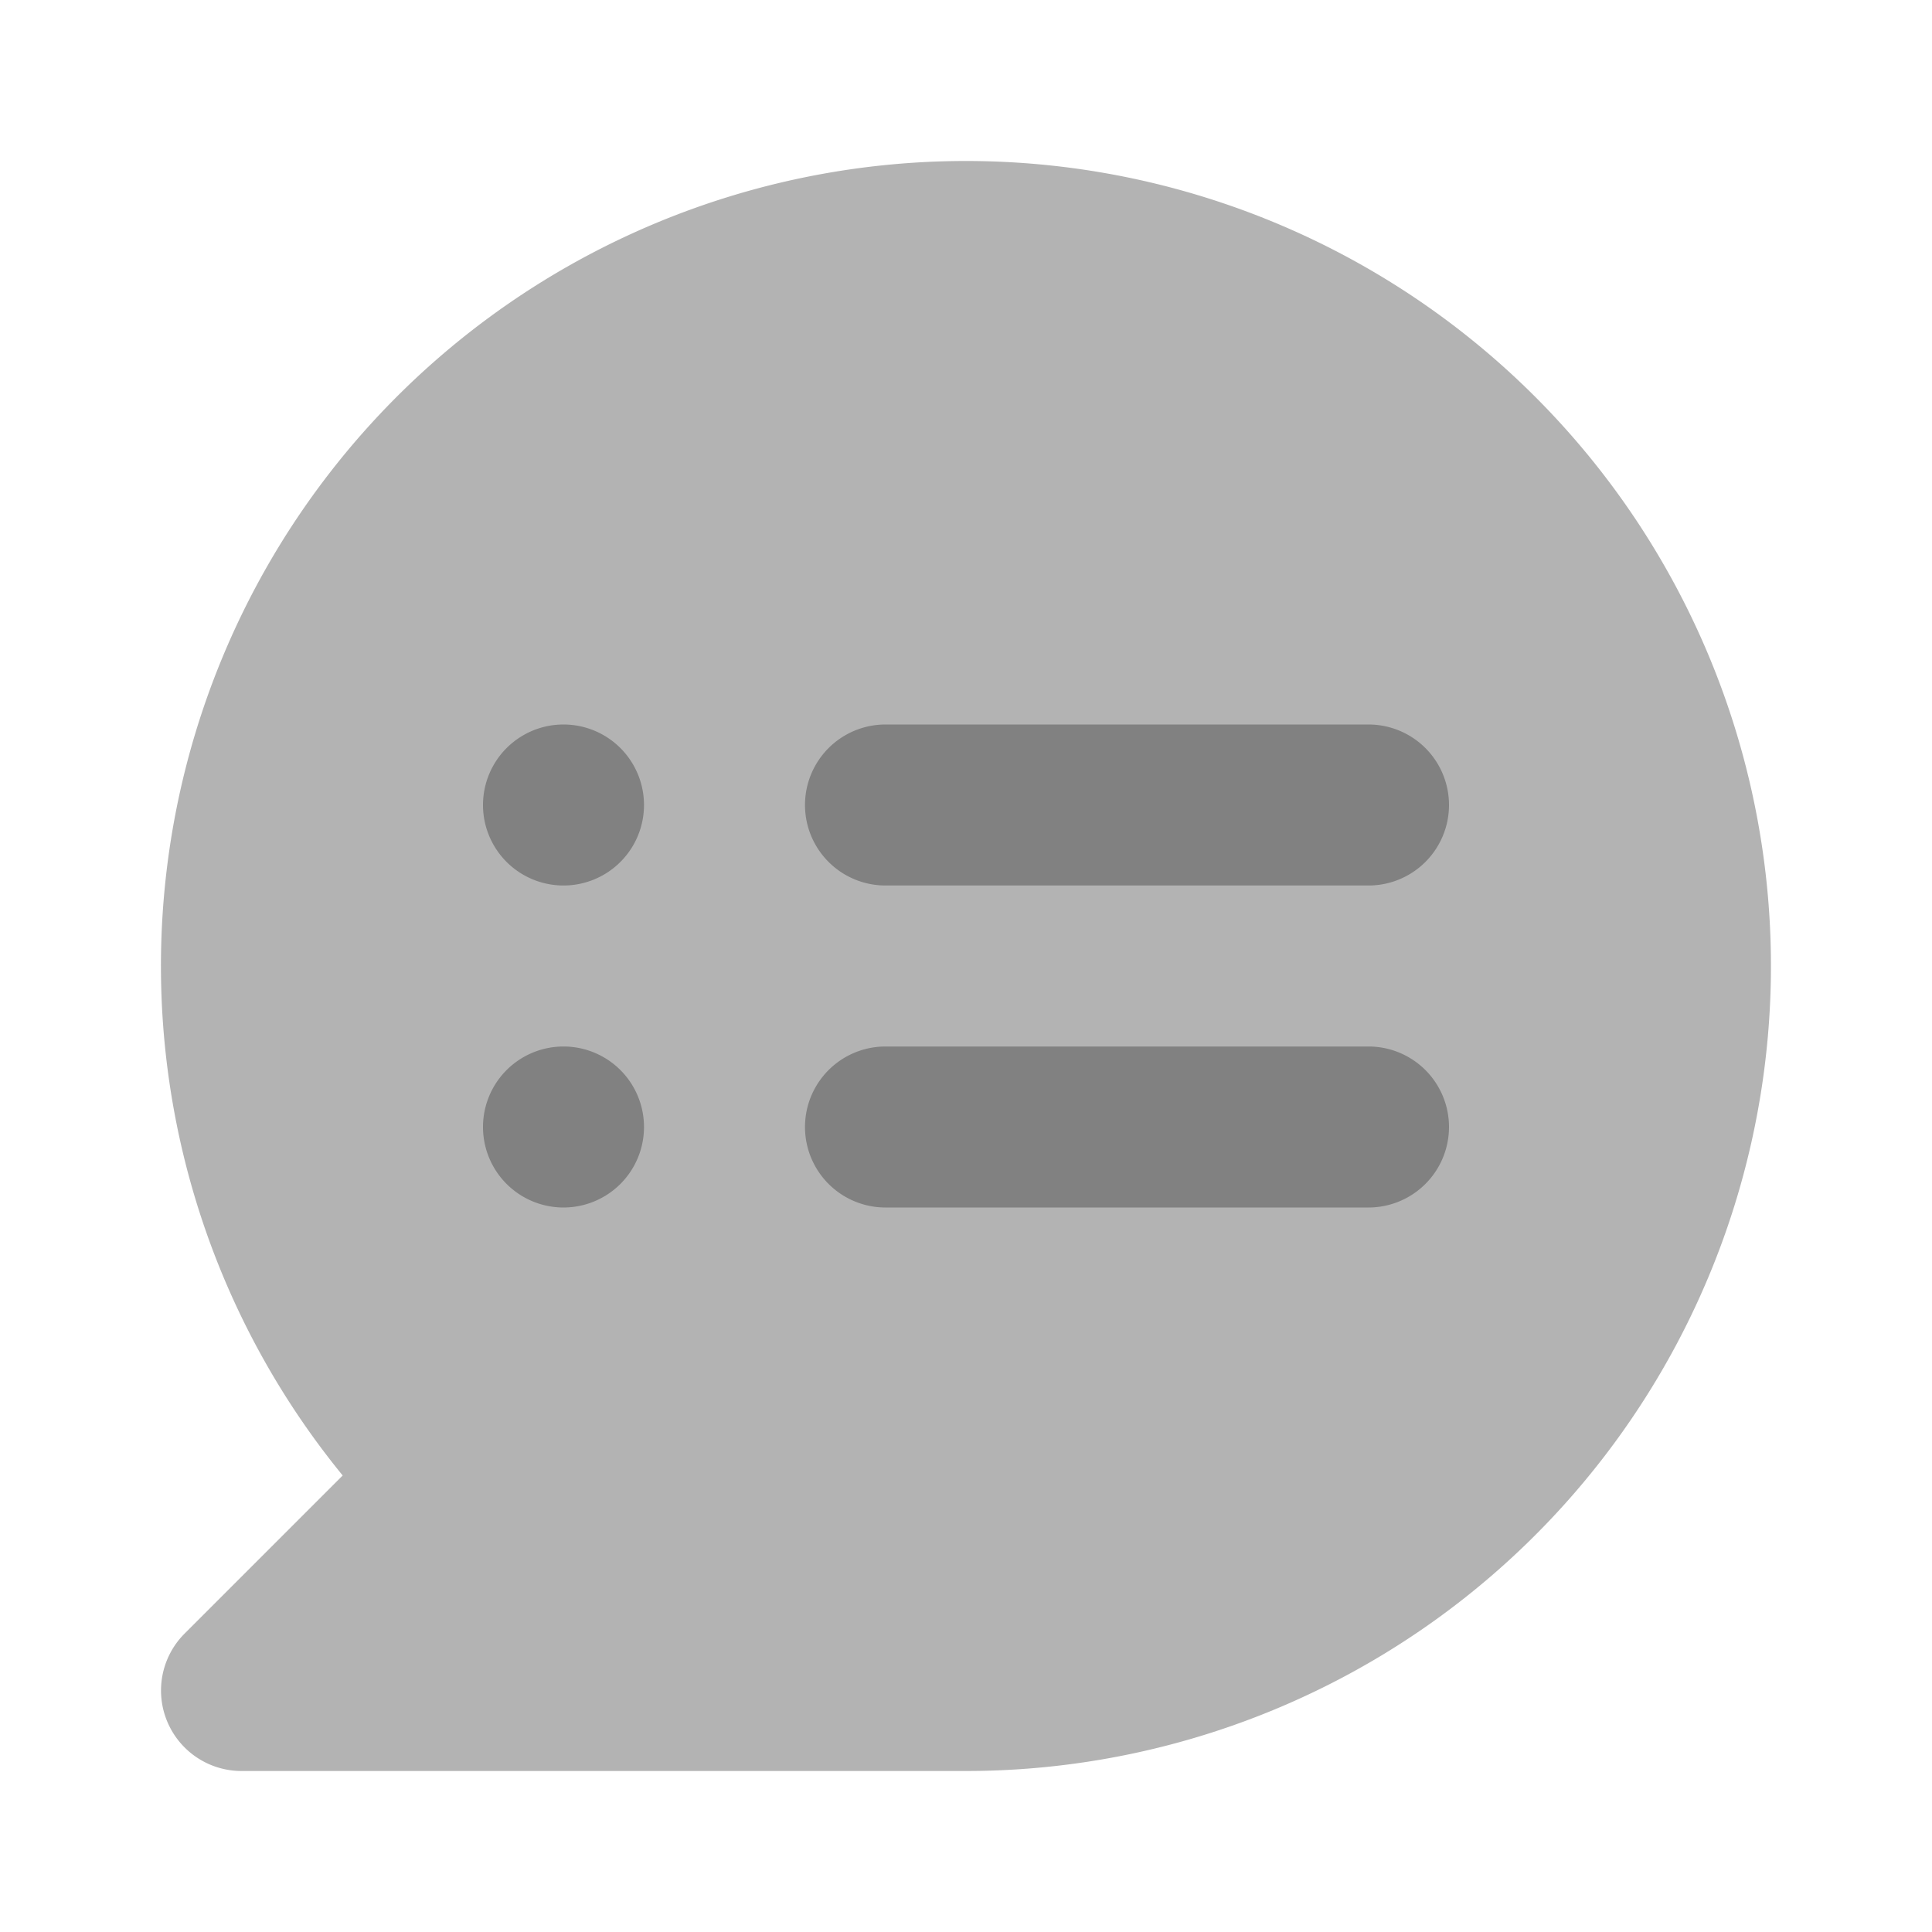 <svg xmlns="http://www.w3.org/2000/svg" width="24" height="24" fill="none" viewBox="0 0 24 24">
  <path fill="#B3B3B3" d="M12 22H3a1 1 0 01-.707-1.707l1.964-1.964A10 10 0 1112 22z"/>
  <path fill="#818181" d="M7 15a1 1 0 100-2 1 1 0 000 2zM7 11a1 1 0 100-2 1 1 0 000 2zM17 15h-6a1 1 0 010-2h6a1 1 0 010 2zm0-4h-6a1 1 0 010-2h6a1 1 0 110 2z"/>
</svg>
